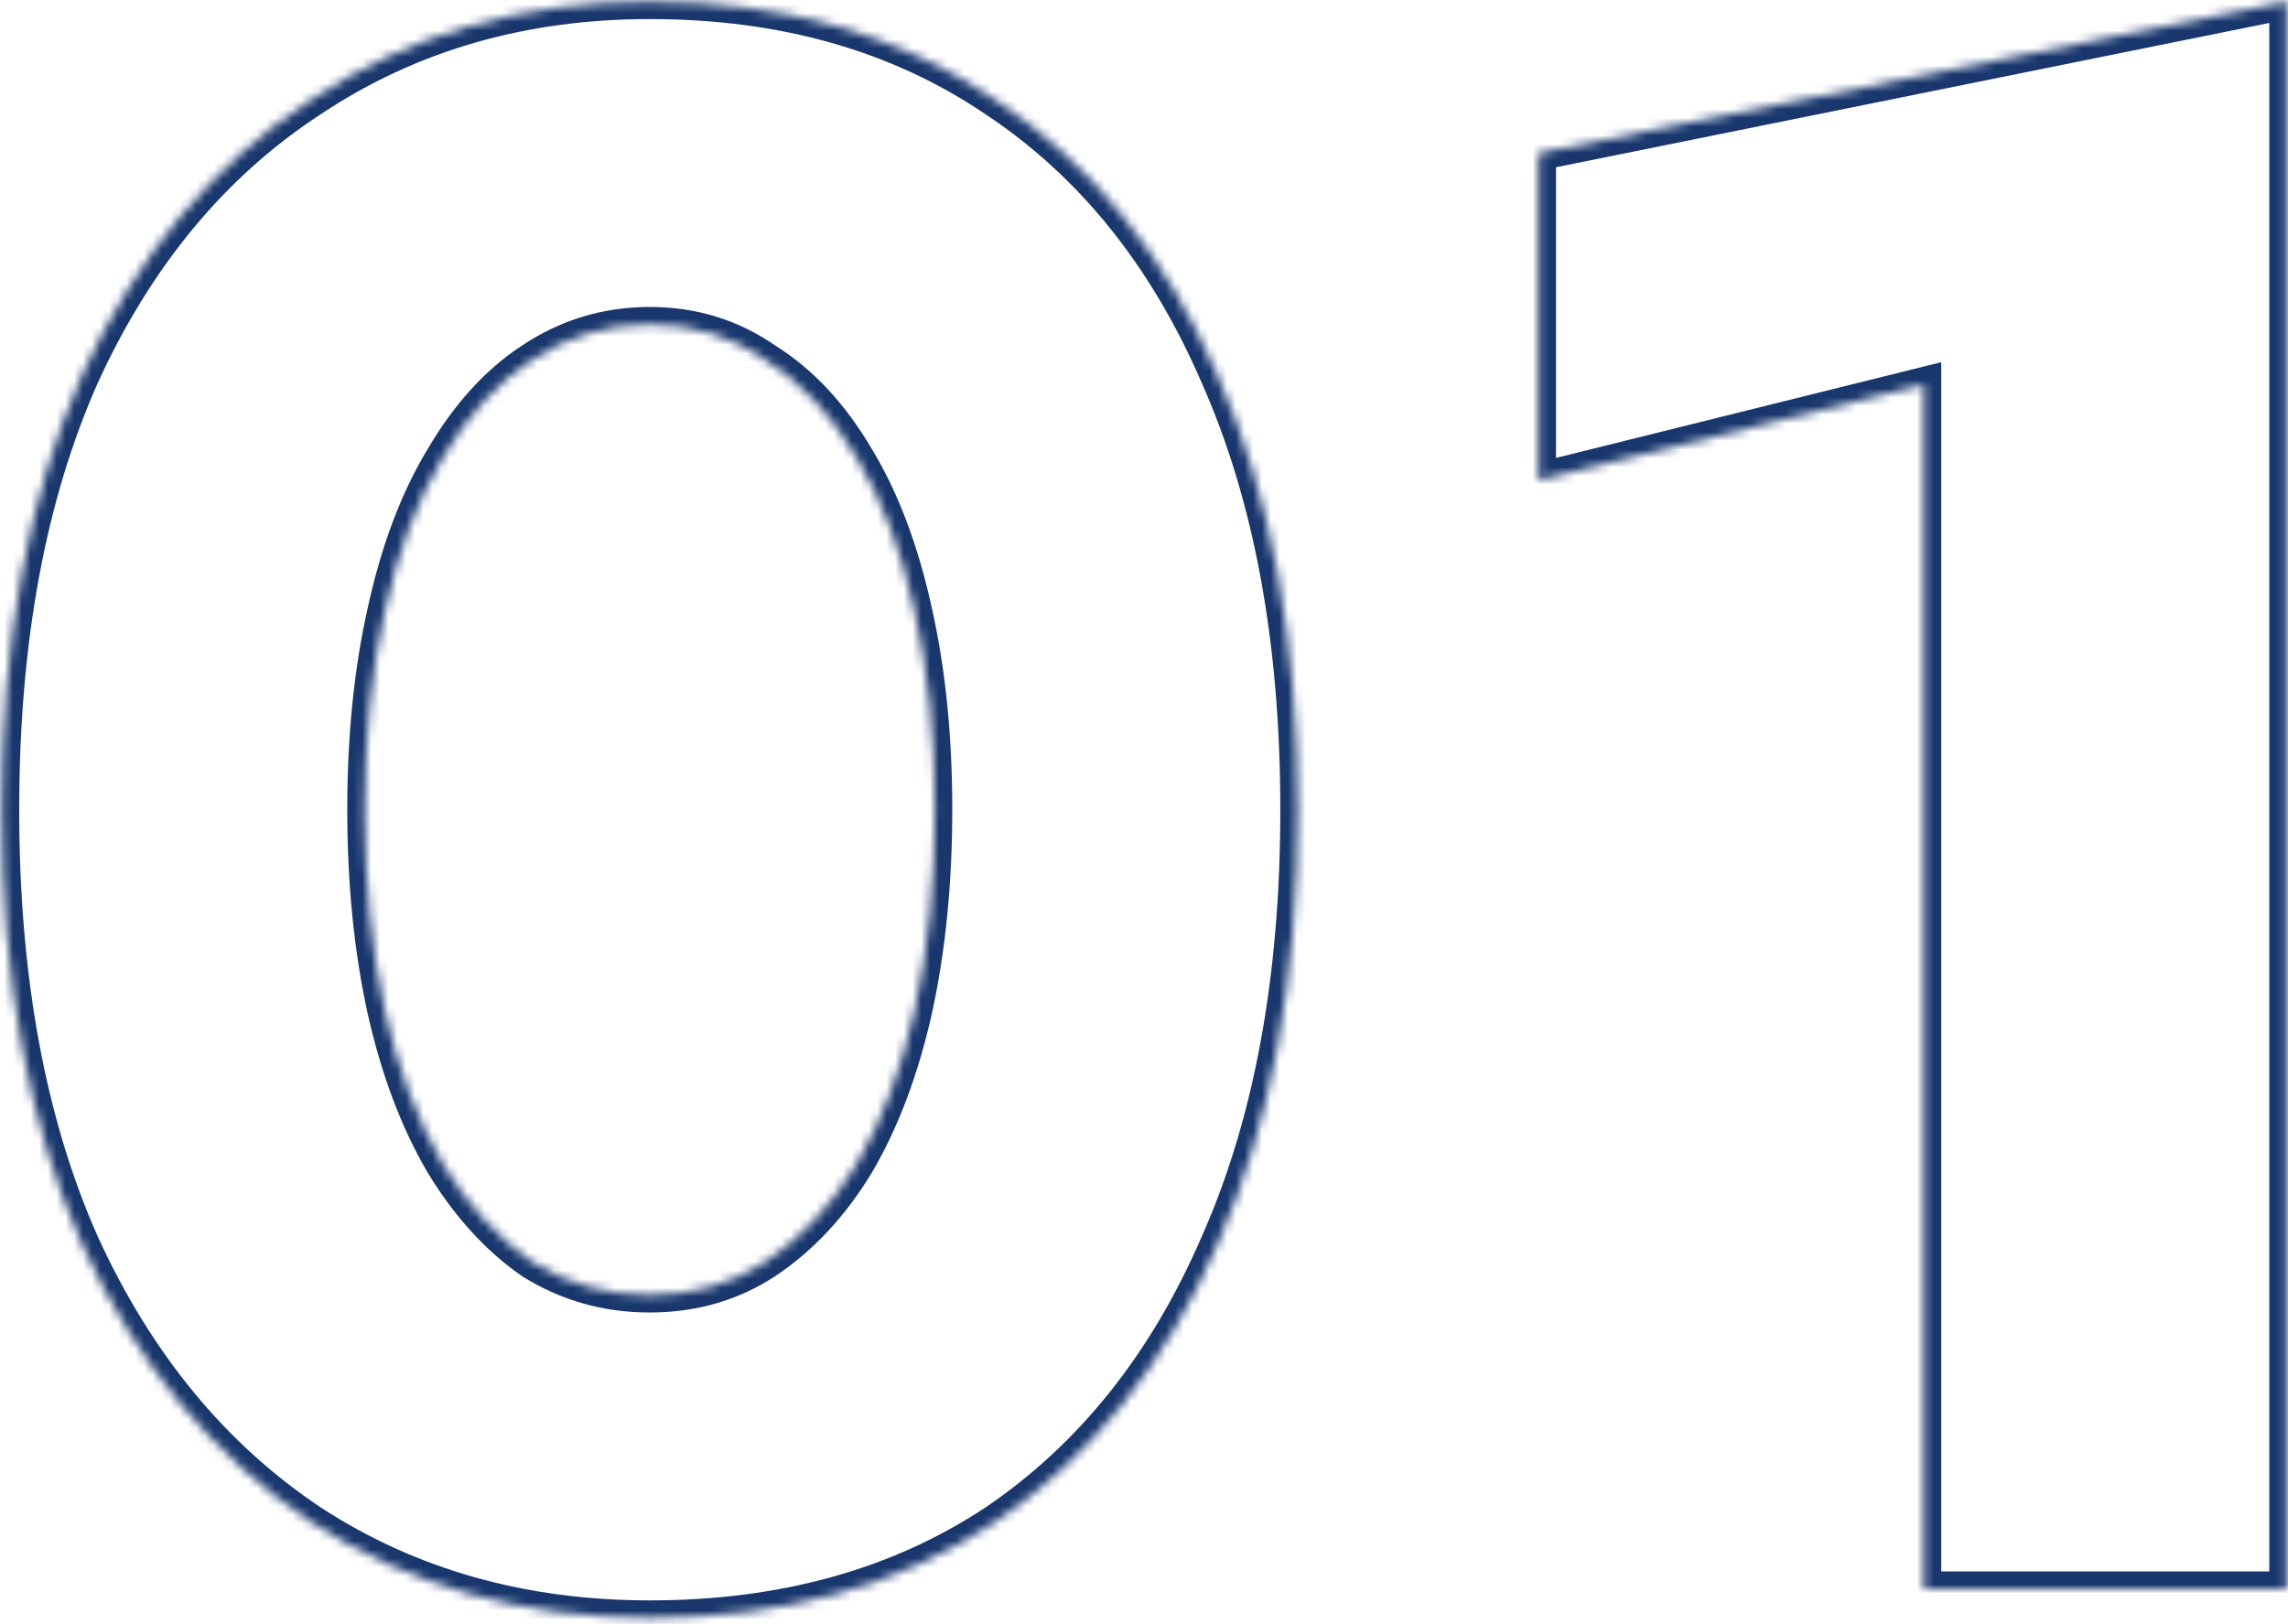 <svg width="262" height="186" viewBox="0 0 262 186" fill="none" xmlns="http://www.w3.org/2000/svg">
<mask id="path-1-inside-1_100_3" fill="white">
<path d="M41.765 92.75C41.765 101.08 42.53 108.73 44.06 115.7C45.59 122.5 47.8 128.365 50.69 133.295C53.58 138.055 56.98 141.795 60.89 144.515C64.97 147.065 69.475 148.34 74.405 148.34C79.335 148.34 83.755 147.065 87.665 144.515C91.745 141.795 95.23 138.055 98.12 133.295C101.01 128.365 103.22 122.5 104.75 115.7C106.28 108.73 107.045 101.08 107.045 92.75C107.045 84.42 106.28 76.855 104.75 70.055C103.22 63.085 101.01 57.22 98.12 52.46C95.23 47.53 91.745 43.79 87.665 41.24C83.755 38.52 79.335 37.16 74.405 37.16C69.475 37.16 64.97 38.52 60.89 41.24C56.98 43.79 53.58 47.53 50.69 52.46C47.8 57.22 45.59 63.085 44.06 70.055C42.53 76.855 41.765 84.42 41.765 92.75ZM0.2 92.75C0.2 73.37 3.26 56.795 9.38 43.025C15.67 29.255 24.425 18.715 35.645 11.405C46.865 3.925 59.785 0.185 74.405 0.185C89.705 0.185 102.88 3.925 113.93 11.405C124.98 18.715 133.48 29.255 139.43 43.025C145.55 56.795 148.61 73.37 148.61 92.75C148.61 112.13 145.55 128.705 139.43 142.475C133.48 156.245 124.98 166.87 113.93 174.35C102.88 181.66 89.705 185.315 74.405 185.315C59.785 185.315 46.865 181.66 35.645 174.35C24.425 166.87 15.67 156.245 9.38 142.475C3.26 128.705 0.2 112.13 0.2 92.75ZM176.178 55.01V17.525L261.858 0.185V182H220.293V44.045L176.178 55.01Z"/>
</mask>
<path d="M44.06 115.7L42.106 116.129L42.109 116.139L44.06 115.7ZM50.69 133.295L48.965 134.306L48.972 134.32L48.98 134.333L50.69 133.295ZM60.89 144.515L59.748 146.157L59.788 146.185L59.83 146.211L60.89 144.515ZM87.665 144.515L88.757 146.19L88.766 146.185L88.774 146.179L87.665 144.515ZM98.12 133.295L99.83 134.333L99.838 134.32L99.845 134.306L98.12 133.295ZM104.75 115.7L106.701 116.139L106.703 116.129L104.75 115.7ZM104.75 70.055L102.796 70.484L102.799 70.494L104.75 70.055ZM98.12 52.46L96.395 53.471L96.402 53.485L96.41 53.498L98.12 52.46ZM87.665 41.24L86.523 42.882L86.563 42.91L86.605 42.936L87.665 41.24ZM60.89 41.24L61.983 42.915L61.991 42.91L61.999 42.904L60.89 41.24ZM50.69 52.46L52.4 53.498L52.408 53.485L52.415 53.471L50.69 52.46ZM44.06 70.055L46.011 70.494L46.014 70.484L44.06 70.055ZM9.38 43.025L7.561 42.194L7.557 42.203L7.552 42.213L9.38 43.025ZM35.645 11.405L36.737 13.081L36.746 13.075L36.754 13.069L35.645 11.405ZM113.93 11.405L112.809 13.061L112.818 13.067L112.827 13.073L113.93 11.405ZM139.43 43.025L137.594 43.818L137.598 43.828L137.602 43.837L139.43 43.025ZM139.43 142.475L137.602 141.663L137.598 141.672L137.594 141.682L139.43 142.475ZM113.93 174.35L115.033 176.018L115.042 176.012L115.051 176.006L113.93 174.35ZM35.645 174.35L34.536 176.014L34.544 176.02L34.553 176.026L35.645 174.35ZM9.38 142.475L7.552 143.287L7.557 143.297L7.561 143.306L9.38 142.475ZM39.765 92.75C39.765 101.201 40.541 108.997 42.106 116.129L46.014 115.271C44.519 108.463 43.765 100.959 43.765 92.75H39.765ZM42.109 116.139C43.675 123.098 45.95 129.164 48.965 134.306L52.415 132.284C49.65 127.566 47.505 121.902 46.011 115.261L42.109 116.139ZM48.98 134.333C51.991 139.292 55.573 143.253 59.748 146.157L62.032 142.873C58.387 140.337 55.169 136.818 52.4 132.257L48.98 134.333ZM59.83 146.211C64.236 148.965 69.11 150.34 74.405 150.34V146.34C69.84 146.34 65.704 145.165 61.95 142.819L59.83 146.211ZM74.405 150.34C79.7 150.34 84.504 148.964 88.757 146.19L86.573 142.84C83.006 145.166 78.97 146.34 74.405 146.34V150.34ZM88.774 146.179C93.129 143.276 96.808 139.309 99.83 134.333L96.41 132.257C93.652 136.801 90.361 140.314 86.556 142.851L88.774 146.179ZM99.845 134.306C102.86 129.164 105.136 123.098 106.701 116.139L102.799 115.261C101.305 121.902 99.16 127.566 96.395 132.284L99.845 134.306ZM106.703 116.129C108.269 108.997 109.045 101.201 109.045 92.75H105.045C105.045 100.959 104.291 108.463 102.797 115.271L106.703 116.129ZM109.045 92.75C109.045 84.3 108.269 76.585 106.701 69.616L102.799 70.494C104.291 77.125 105.045 84.54 105.045 92.75H109.045ZM106.703 69.626C105.139 62.499 102.861 56.415 99.83 51.422L96.41 53.498C99.159 58.025 101.301 63.671 102.797 70.484L106.703 69.626ZM99.845 51.449C96.823 46.292 93.126 42.294 88.725 39.544L86.605 42.936C90.364 45.285 93.637 48.768 96.395 53.471L99.845 51.449ZM88.807 39.598C84.55 36.636 79.728 35.16 74.405 35.16V39.16C78.942 39.16 82.96 40.404 86.523 42.882L88.807 39.598ZM74.405 35.16C69.082 35.16 64.191 36.636 59.781 39.576L61.999 42.904C65.749 40.404 69.868 39.16 74.405 39.16V35.16ZM59.797 39.565C55.576 42.318 51.977 46.31 48.965 51.449L52.415 53.471C55.183 48.75 58.384 45.262 61.983 42.915L59.797 39.565ZM48.98 51.422C45.949 56.415 43.671 62.499 42.106 69.626L46.014 70.484C47.509 63.671 49.651 58.025 52.4 53.498L48.98 51.422ZM42.109 69.616C40.541 76.585 39.765 84.3 39.765 92.75H43.765C43.765 84.54 44.519 77.125 46.011 70.494L42.109 69.616ZM2.2 92.75C2.2 73.573 5.229 57.29 11.208 43.837L7.552 42.213C1.291 56.3 -1.8 73.167 -1.8 92.75H2.2ZM11.199 43.856C17.353 30.385 25.875 20.158 36.737 13.081L34.553 9.729C22.976 17.272 13.987 28.125 7.561 42.194L11.199 43.856ZM36.754 13.069C47.618 5.827 60.145 2.185 74.405 2.185V-1.815C59.425 -1.815 46.112 2.023 34.536 9.741L36.754 13.069ZM74.405 2.185C89.366 2.185 102.137 5.837 112.809 13.061L115.051 9.749C103.623 2.013 90.044 -1.815 74.405 -1.815V2.185ZM112.827 13.073C123.511 20.141 131.777 30.356 137.594 43.818L141.266 42.232C135.183 28.154 126.449 17.289 115.033 9.737L112.827 13.073ZM137.602 43.837C143.581 57.29 146.61 73.573 146.61 92.75H150.61C150.61 73.167 147.519 56.3 141.258 42.213L137.602 43.837ZM146.61 92.75C146.61 111.927 143.581 128.21 137.602 141.663L141.258 143.287C147.519 129.2 150.61 112.333 150.61 92.75H146.61ZM137.594 141.682C131.776 155.147 123.505 165.453 112.809 172.694L115.051 176.006C126.455 168.287 135.184 157.343 141.266 143.268L137.594 141.682ZM112.827 172.682C102.152 179.743 89.375 183.315 74.405 183.315V187.315C90.035 187.315 103.608 183.577 115.033 176.018L112.827 172.682ZM74.405 183.315C60.136 183.315 47.602 179.753 36.737 172.674L34.553 176.026C46.128 183.567 59.434 187.315 74.405 187.315V183.315ZM36.754 172.686C25.881 165.437 17.354 155.118 11.199 141.644L7.561 143.306C13.986 157.372 22.969 168.303 34.536 176.014L36.754 172.686ZM11.208 141.663C5.229 128.21 2.2 111.927 2.2 92.75H-1.8C-1.8 112.333 1.291 129.2 7.552 143.287L11.208 141.663ZM176.178 55.01H174.178V57.568L176.66 56.951L176.178 55.01ZM176.178 17.525L175.781 15.565L174.178 15.889V17.525H176.178ZM261.858 0.185H263.858V-2.26L261.461 -1.775L261.858 0.185ZM261.858 182V184H263.858V182H261.858ZM220.293 182H218.293V184H220.293V182ZM220.293 44.045H222.293V41.487L219.81 42.104L220.293 44.045ZM178.178 55.01V17.525H174.178V55.01H178.178ZM176.575 19.485L262.255 2.145L261.461 -1.775L175.781 15.565L176.575 19.485ZM259.858 0.185V182H263.858V0.185H259.858ZM261.858 180H220.293V184H261.858V180ZM222.293 182V44.045H218.293V182H222.293ZM219.81 42.104L175.695 53.069L176.66 56.951L220.775 45.986L219.81 42.104Z" fill="#19376D" mask="url(#path-1-inside-1_100_3)"/>
</svg>
